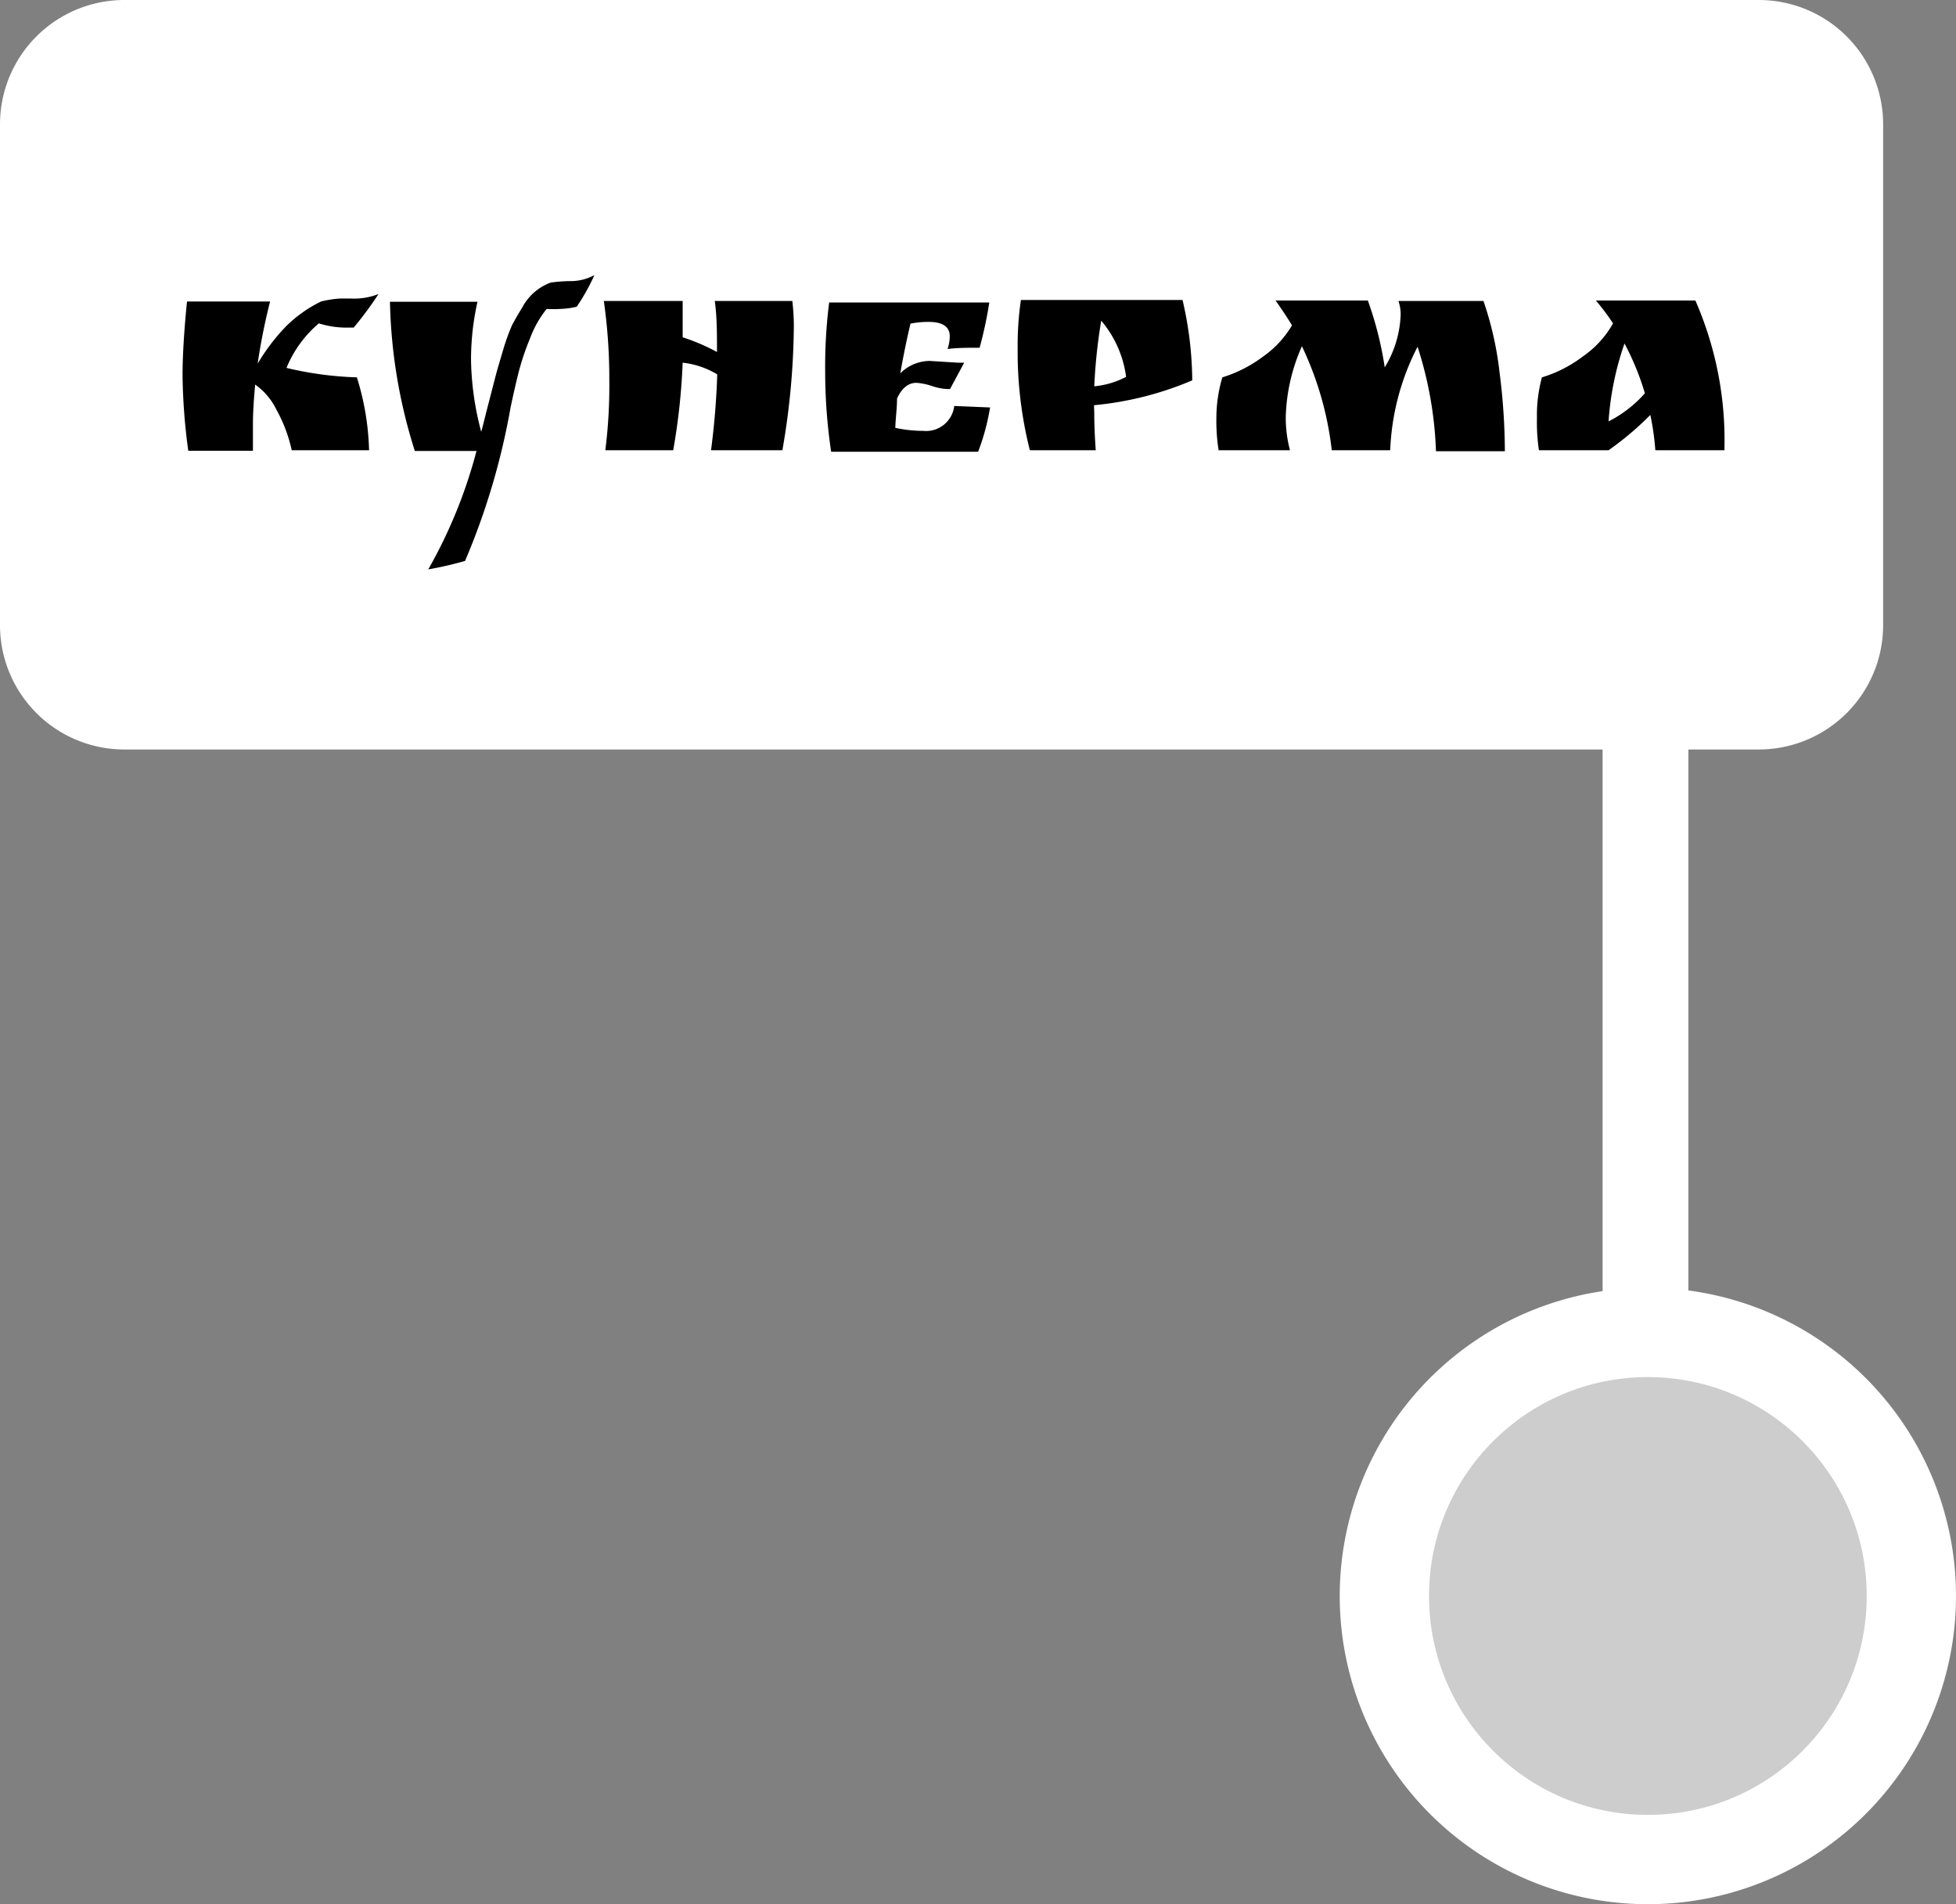 <svg xmlns="http://www.w3.org/2000/svg" viewBox="0 0 78.65 76.55"><rect x="0" y="0" width="78.65" height="76.55" fill="#808080" stroke="none"/><defs><style>.cls-1{fill:#fff;}.cls-2{fill:#cdcdcd;}</style></defs><g id="Слой_2" data-name="Слой 2"><g id="Слой_1-2" data-name="Слой 1"><path class="cls-1" d="M66.26,75.55A11.39,11.39,0,1,1,77.65,64.16,11.4,11.4,0,0,1,66.26,75.55Z"/><path class="cls-1" d="M66.26,53.77A10.39,10.39,0,1,1,55.87,64.16,10.4,10.4,0,0,1,66.26,53.77m0-2A12.39,12.39,0,1,0,78.65,64.16,12.39,12.39,0,0,0,66.26,51.77Z"/><rect class="cls-1" x="1" y="1" width="73.72" height="28.13" rx="4"/><path class="cls-1" d="M70.72,2a3,3,0,0,1,3,3V25.13a3,3,0,0,1-3,3H5a3,3,0,0,1-3-3V5A3,3,0,0,1,5,2H70.72m0-2H5A5,5,0,0,0,0,5V25.13a5,5,0,0,0,5,5H70.72a5,5,0,0,0,5-5V5a5,5,0,0,0-5-5Z"/><path d="M13.69,12h.39a2.69,2.69,0,0,0,1.14-.18,13.91,13.91,0,0,1-1,1.35H14A3.71,3.71,0,0,1,12.82,13a4.66,4.66,0,0,0-1.3,1.79,13.94,13.94,0,0,0,2.83.38,10.68,10.68,0,0,1,.49,2.93H11.73a6,6,0,0,0-.62-1.64,2.66,2.66,0,0,0-.85-1c-.06.65-.09,1.18-.09,1.58s0,.76,0,1.08H7.57a24.39,24.39,0,0,1-.23-3c0-.81.06-1.82.18-3h3.34a24.88,24.88,0,0,0-.5,2.5,8.07,8.07,0,0,1,1.14-1.5,5.32,5.32,0,0,1,1.41-1A4.26,4.26,0,0,1,13.69,12Z"/><path d="M23.19,12.33a3.26,3.26,0,0,1-.68.09,4.45,4.45,0,0,1-.53,0,4.24,4.24,0,0,0-.67,1.19,10.45,10.45,0,0,0-.45,1.33q-.15.59-.33,1.44a28.16,28.16,0,0,1-1.83,6.17,14.59,14.59,0,0,1-1.48.34,19.72,19.72,0,0,0,1.94-4.76H16.68a21.15,21.15,0,0,1-1-6H19.2a10.56,10.56,0,0,0-.26,2.37,11.85,11.85,0,0,0,.41,2.86c.06-.21.15-.59.29-1.13l.3-1.16c.06-.23.16-.56.29-1a8.59,8.59,0,0,1,.36-1c.11-.21.25-.45.41-.71a2.13,2.13,0,0,1,1.14-1A6.34,6.34,0,0,1,23,11.3a2,2,0,0,0,.9-.24A8.26,8.26,0,0,1,23.19,12.33Z"/><path d="M31.92,13.1a30.08,30.08,0,0,1-.46,5H28.59a30.6,30.6,0,0,0,.25-3.05,3.42,3.42,0,0,0-1.39-.47,26.12,26.12,0,0,1-.38,3.52H24.34a20.61,20.61,0,0,0,.16-2.81,22.09,22.09,0,0,0-.22-3.19h3.17c0,.33,0,.82,0,1.46a8.18,8.18,0,0,1,1.38.59c0-.74,0-1.43-.09-2.05h3.12C31.91,12.55,31.92,12.88,31.92,13.1Z"/><path d="M37.39,14.51l1.13.07h.25l-.57,1.06h-.1a2.22,2.22,0,0,1-.65-.13,2.54,2.54,0,0,0-.6-.12q-.49,0-.78.63c0,.39-.06.79-.07,1.18a5.44,5.44,0,0,0,1,.12h.11a1.14,1.14,0,0,0,1.26-1l1.44.06a8.93,8.93,0,0,1-.48,1.78H33.42a21.91,21.91,0,0,1-.24-3.22,20.54,20.54,0,0,1,.16-2.78h6.44a16.35,16.35,0,0,1-.39,1.82c-.47,0-.9,0-1.29.05a1.61,1.61,0,0,0,.09-.51c0-.39-.29-.58-.86-.58a3.8,3.8,0,0,0-.72.07c-.18.76-.31,1.43-.41,2A1.68,1.68,0,0,1,37.39,14.51Z"/><path d="M44,16.6q0,.69.06,1.5H41.41A16.08,16.08,0,0,1,40.92,14a12.6,12.6,0,0,1,.13-1.94h6.5a14.63,14.63,0,0,1,.39,3.23,13.18,13.18,0,0,1-3.95,1Zm0-1.07a3.45,3.45,0,0,0,1.28-.38,4.38,4.38,0,0,0-1-2.26A22,22,0,0,0,44,15.53Z"/><path d="M56.32,12.65a1.63,1.63,0,0,0-.09-.55h3.42A13.49,13.49,0,0,1,60.3,15a25.32,25.32,0,0,1,.21,3.14H57.74A15.28,15.28,0,0,0,57,13.94,9.87,9.87,0,0,0,55.9,18.1H53.55a13.18,13.18,0,0,0-1.2-4.18,7.42,7.42,0,0,0-.65,2.84,5.06,5.06,0,0,0,.17,1.34H49a7.52,7.52,0,0,1-.09-1.3,5.8,5.8,0,0,1,.24-1.63,5.35,5.35,0,0,0,1.63-.83,4.06,4.06,0,0,0,1.17-1.26c-.16-.27-.38-.6-.66-1H55a14.11,14.11,0,0,1,.68,2.69A4.37,4.37,0,0,0,56.32,12.65Z"/><path d="M69.34,18v.1H66.56a10.53,10.53,0,0,0-.2-1.42,12.34,12.34,0,0,1-1.68,1.42h-2.8a7.67,7.67,0,0,1-.08-1.3A5.8,5.8,0,0,1,62,15.17a5.24,5.24,0,0,0,1.66-.85A4,4,0,0,0,64.86,13a9.59,9.59,0,0,0-.69-.92h4A14,14,0,0,1,69.34,18Zm-3.2-2.19a10.55,10.55,0,0,0-.82-2,11.87,11.87,0,0,0-.64,3.13A4.91,4.91,0,0,0,66.14,15.81Z"/><rect class="cls-1" x="65.43" y="29.76" width="1.46" height="22.26"/><polygon class="cls-1" points="67.89 28.76 64.44 28.76 64.44 53.02 67.89 53.02 67.89 28.76 67.89 28.76"/><circle class="cls-2" cx="66.26" cy="64.16" r="8.8"/></g></g></svg>